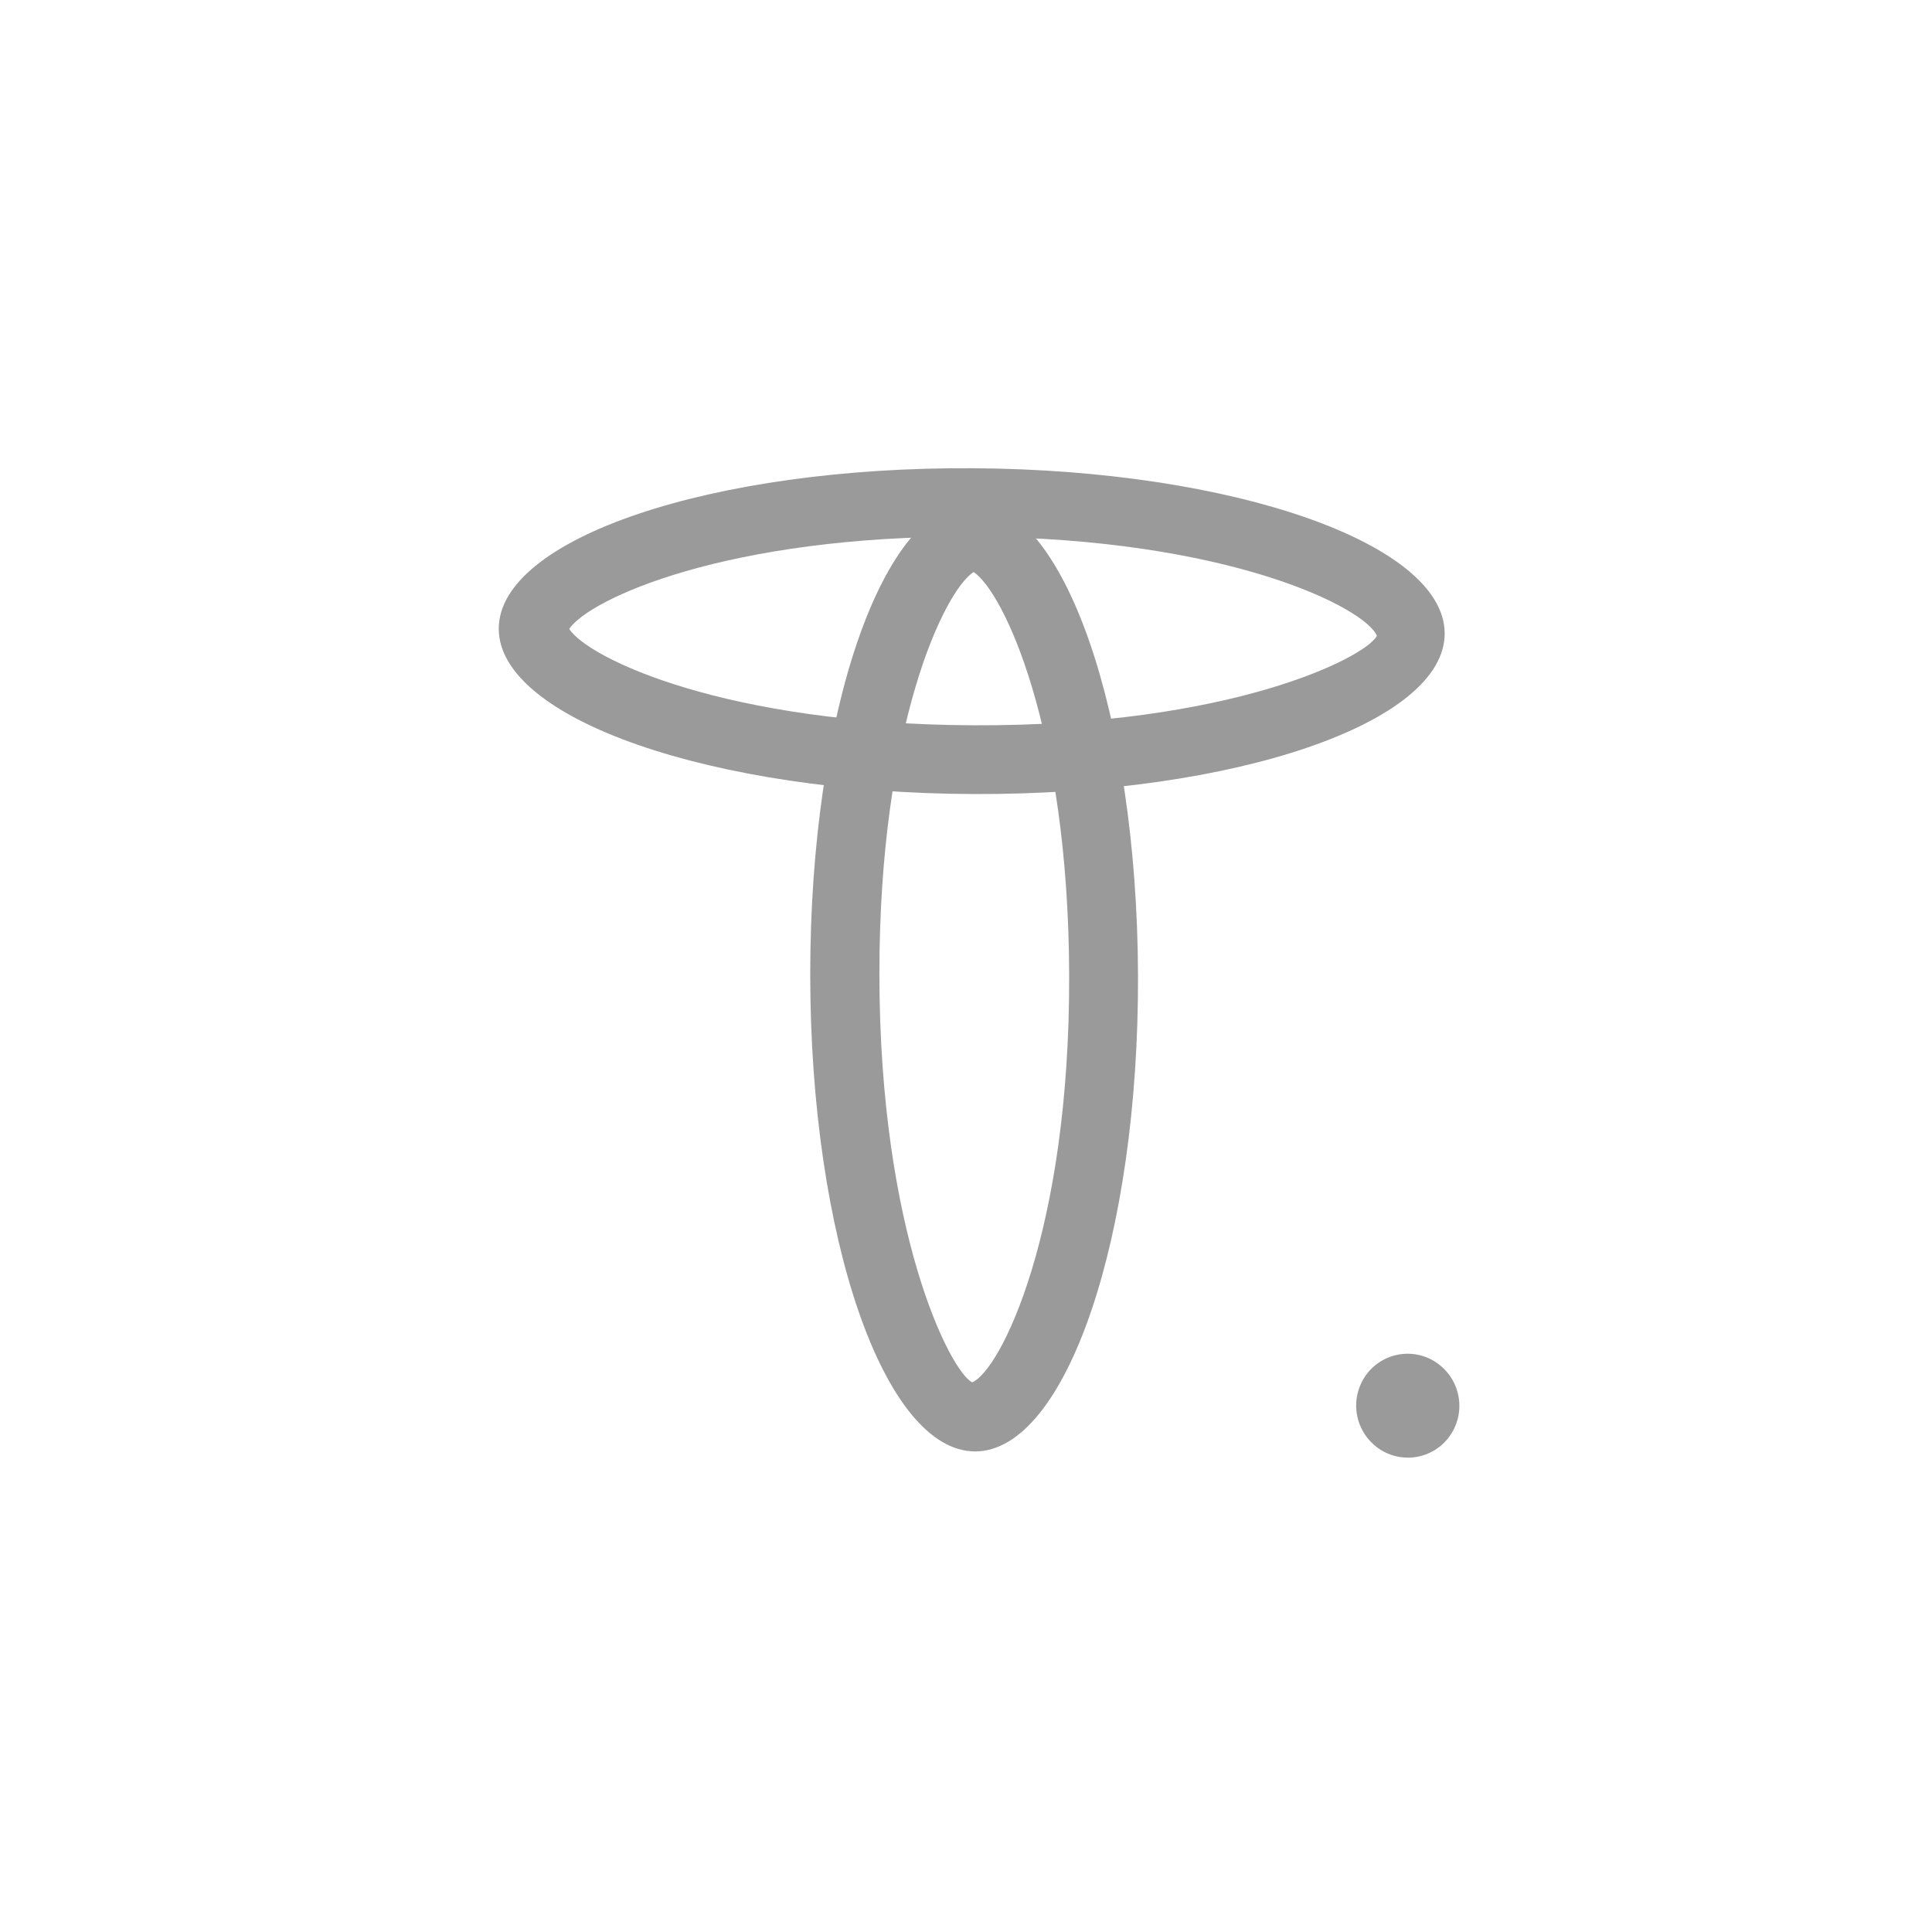 <svg id="Component_20_8" data-name="Component 20 – 8" xmlns="http://www.w3.org/2000/svg" width="223.59" height="223.59" viewBox="0 0 223.59 223.59">
  <g id="Group_23" data-name="Group 23" transform="translate(57.675 53.843)">
    <g id="Ellipse_13" data-name="Ellipse 13" transform="translate(0 0)" fill="none">
      <path d="M109.517,19.433c.016,2.593-1.489,5.057-4.224,7.294a38.2,38.2,0,0,1-11.627,5.935A96.015,96.015,0,0,1,76.344,36.64a148.281,148.281,0,0,1-21.3,1.412,149.346,149.346,0,0,1-21.372-1.56,98.006,98.006,0,0,1-17.5-4.123A39.385,39.385,0,0,1,4.366,26.3C1.578,24.019.038,21.52.045,18.905S1.6,13.811,4.4,11.563A39.039,39.039,0,0,1,16.207,5.626a97.409,97.409,0,0,1,17.46-3.935A148.989,148.989,0,0,1,54.976.345,148.765,148.765,0,0,1,76.221,1.953,97.153,97.153,0,0,1,93.536,6.078a39.12,39.12,0,0,1,11.673,6.028C107.968,14.366,109.5,16.842,109.517,19.433Z" stroke="none"/>
      <path d="M 8.202 18.945 C 8.757 19.8 10.165 20.918 12.415 22.116 C 14.665 23.313 17.756 24.59 21.678 25.763 C 25.598 26.936 30.348 28.005 35.914 28.787 C 41.477 29.57 47.854 30.066 55.033 30.095 C 62.456 30.124 69.006 29.647 74.672 28.875 C 80.334 28.104 85.115 27.04 89.01 25.894 C 92.901 24.749 95.907 23.522 98.02 22.426 C 100.131 21.33 101.351 20.364 101.671 19.738 C 101.343 18.938 100.112 17.832 97.989 16.62 C 95.866 15.408 92.849 14.09 88.95 12.867 C 85.05 11.643 80.266 10.514 74.607 9.68 C 68.943 8.846 62.402 8.307 54.991 8.265 C 47.825 8.224 41.459 8.657 35.906 9.384 C 30.348 10.111 25.604 11.131 21.687 12.263 C 17.767 13.396 14.675 14.641 12.424 15.816 C 10.171 16.99 8.76 18.094 8.202 18.945 M 0.045 18.905 C 0.051 16.292 1.6 13.811 4.396 11.563 C 7.189 9.317 11.226 7.305 16.207 5.626 C 21.184 3.948 27.102 2.604 33.667 1.691 C 40.224 0.779 47.425 0.297 54.976 0.345 C 62.518 0.392 69.697 0.962 76.221 1.953 C 82.74 2.943 88.608 4.352 93.536 6.078 C 98.461 7.804 102.448 9.847 105.208 12.107 C 107.968 14.366 109.501 16.842 109.517 19.433 C 109.533 22.026 108.029 24.49 105.293 26.727 C 102.555 28.966 98.583 30.977 93.666 32.662 C 88.743 34.349 82.873 35.708 76.344 36.64 C 69.808 37.573 62.612 38.077 55.048 38.051 C 47.475 38.026 40.252 37.472 33.676 36.491 C 27.094 35.51 21.162 34.101 16.178 32.368 C 11.191 30.634 7.155 28.576 4.366 26.297 C 1.578 24.019 0.038 21.52 0.045 18.905 Z" stroke="none" fill="#9a9a9a"/>
    </g>
    <g id="Ellipse_14" data-name="Ellipse 14" transform="translate(36.069 4.191)" fill="none">
      <path d="M19.124,109.939c-2.63.007-5.14-1.537-7.424-4.335A39.326,39.326,0,0,1,5.627,93.756,97.893,97.893,0,0,1,1.531,76.2,149.322,149.322,0,0,1,.024,54.76,148.446,148.446,0,0,1,1.507,33.395,96.293,96.293,0,0,1,5.559,16.017a38.427,38.427,0,0,1,6-11.665C13.823,1.607,16.306.1,18.914.113s5.094,1.554,7.358,4.322A39.061,39.061,0,0,1,32.3,16.144a97.037,97.037,0,0,1,4.1,17.37,148.735,148.735,0,0,1,1.556,21.313A149.151,149.151,0,0,1,36.541,76.2a97.692,97.692,0,0,1-4.01,17.517,39.271,39.271,0,0,1-6.008,11.851C24.253,108.378,21.753,109.933,19.124,109.939Z" stroke="none"/>
      <path d="M 18.93 8.169 C 18.079 8.716 16.971 10.104 15.788 12.327 C 14.605 14.551 13.347 17.61 12.196 21.498 C 11.044 25.389 9.999 30.11 9.243 35.655 C 8.487 41.205 8.021 47.58 8.029 54.774 C 8.036 62.23 8.551 68.824 9.359 74.542 C 10.168 80.264 11.27 85.107 12.45 89.057 C 13.631 93.008 14.891 96.066 16.015 98.217 C 17.138 100.369 18.125 101.614 18.761 101.942 C 19.57 101.612 20.682 100.363 21.894 98.208 C 23.106 96.054 24.417 92.996 25.624 89.045 C 26.831 85.097 27.933 80.26 28.728 74.546 C 29.523 68.838 30.011 62.256 29.99 54.813 C 29.97 47.631 29.482 41.264 28.707 35.718 C 27.932 30.176 26.872 25.453 25.707 21.557 C 24.544 17.662 23.276 14.593 22.085 12.359 C 20.895 10.125 19.783 8.725 18.93 8.169 M 18.914 0.113 C 21.522 0.129 24.008 1.667 26.272 4.435 C 28.537 7.203 30.581 11.203 32.303 16.144 C 34.025 21.087 35.426 26.974 36.402 33.514 C 37.379 40.059 37.932 47.26 37.958 54.827 C 37.983 62.402 37.478 69.626 36.541 76.205 C 35.603 82.791 34.233 88.729 32.531 93.722 C 30.827 98.72 28.79 102.77 26.523 105.573 C 24.253 108.378 21.753 109.933 19.124 109.939 C 16.493 109.946 13.984 108.402 11.7 105.605 C 9.415 102.808 7.357 98.759 5.627 93.756 C 3.898 88.756 2.499 82.805 1.531 76.201 C 0.563 69.604 0.027 62.358 0.024 54.76 C 0.021 47.172 0.549 39.952 1.507 33.395 C 2.463 26.845 3.848 20.956 5.559 16.017 C 7.269 11.084 9.304 7.099 11.564 4.352 C 13.823 1.607 16.306 0.097 18.914 0.113 Z" stroke="none" fill="#9a9a9a"/>
    </g>
  </g>
  <path id="Ellipse_15" data-name="Ellipse 15" d="M12.634,4.24a6.034,6.034,0,0,1,.052,8.5,5.936,5.936,0,0,1-8.44.021A6.034,6.034,0,0,1,4.2,4.255a5.936,5.936,0,0,1,8.435-.015Z" transform="translate(154.481 154.181)" fill="#9a9a9a"/>
</svg>
